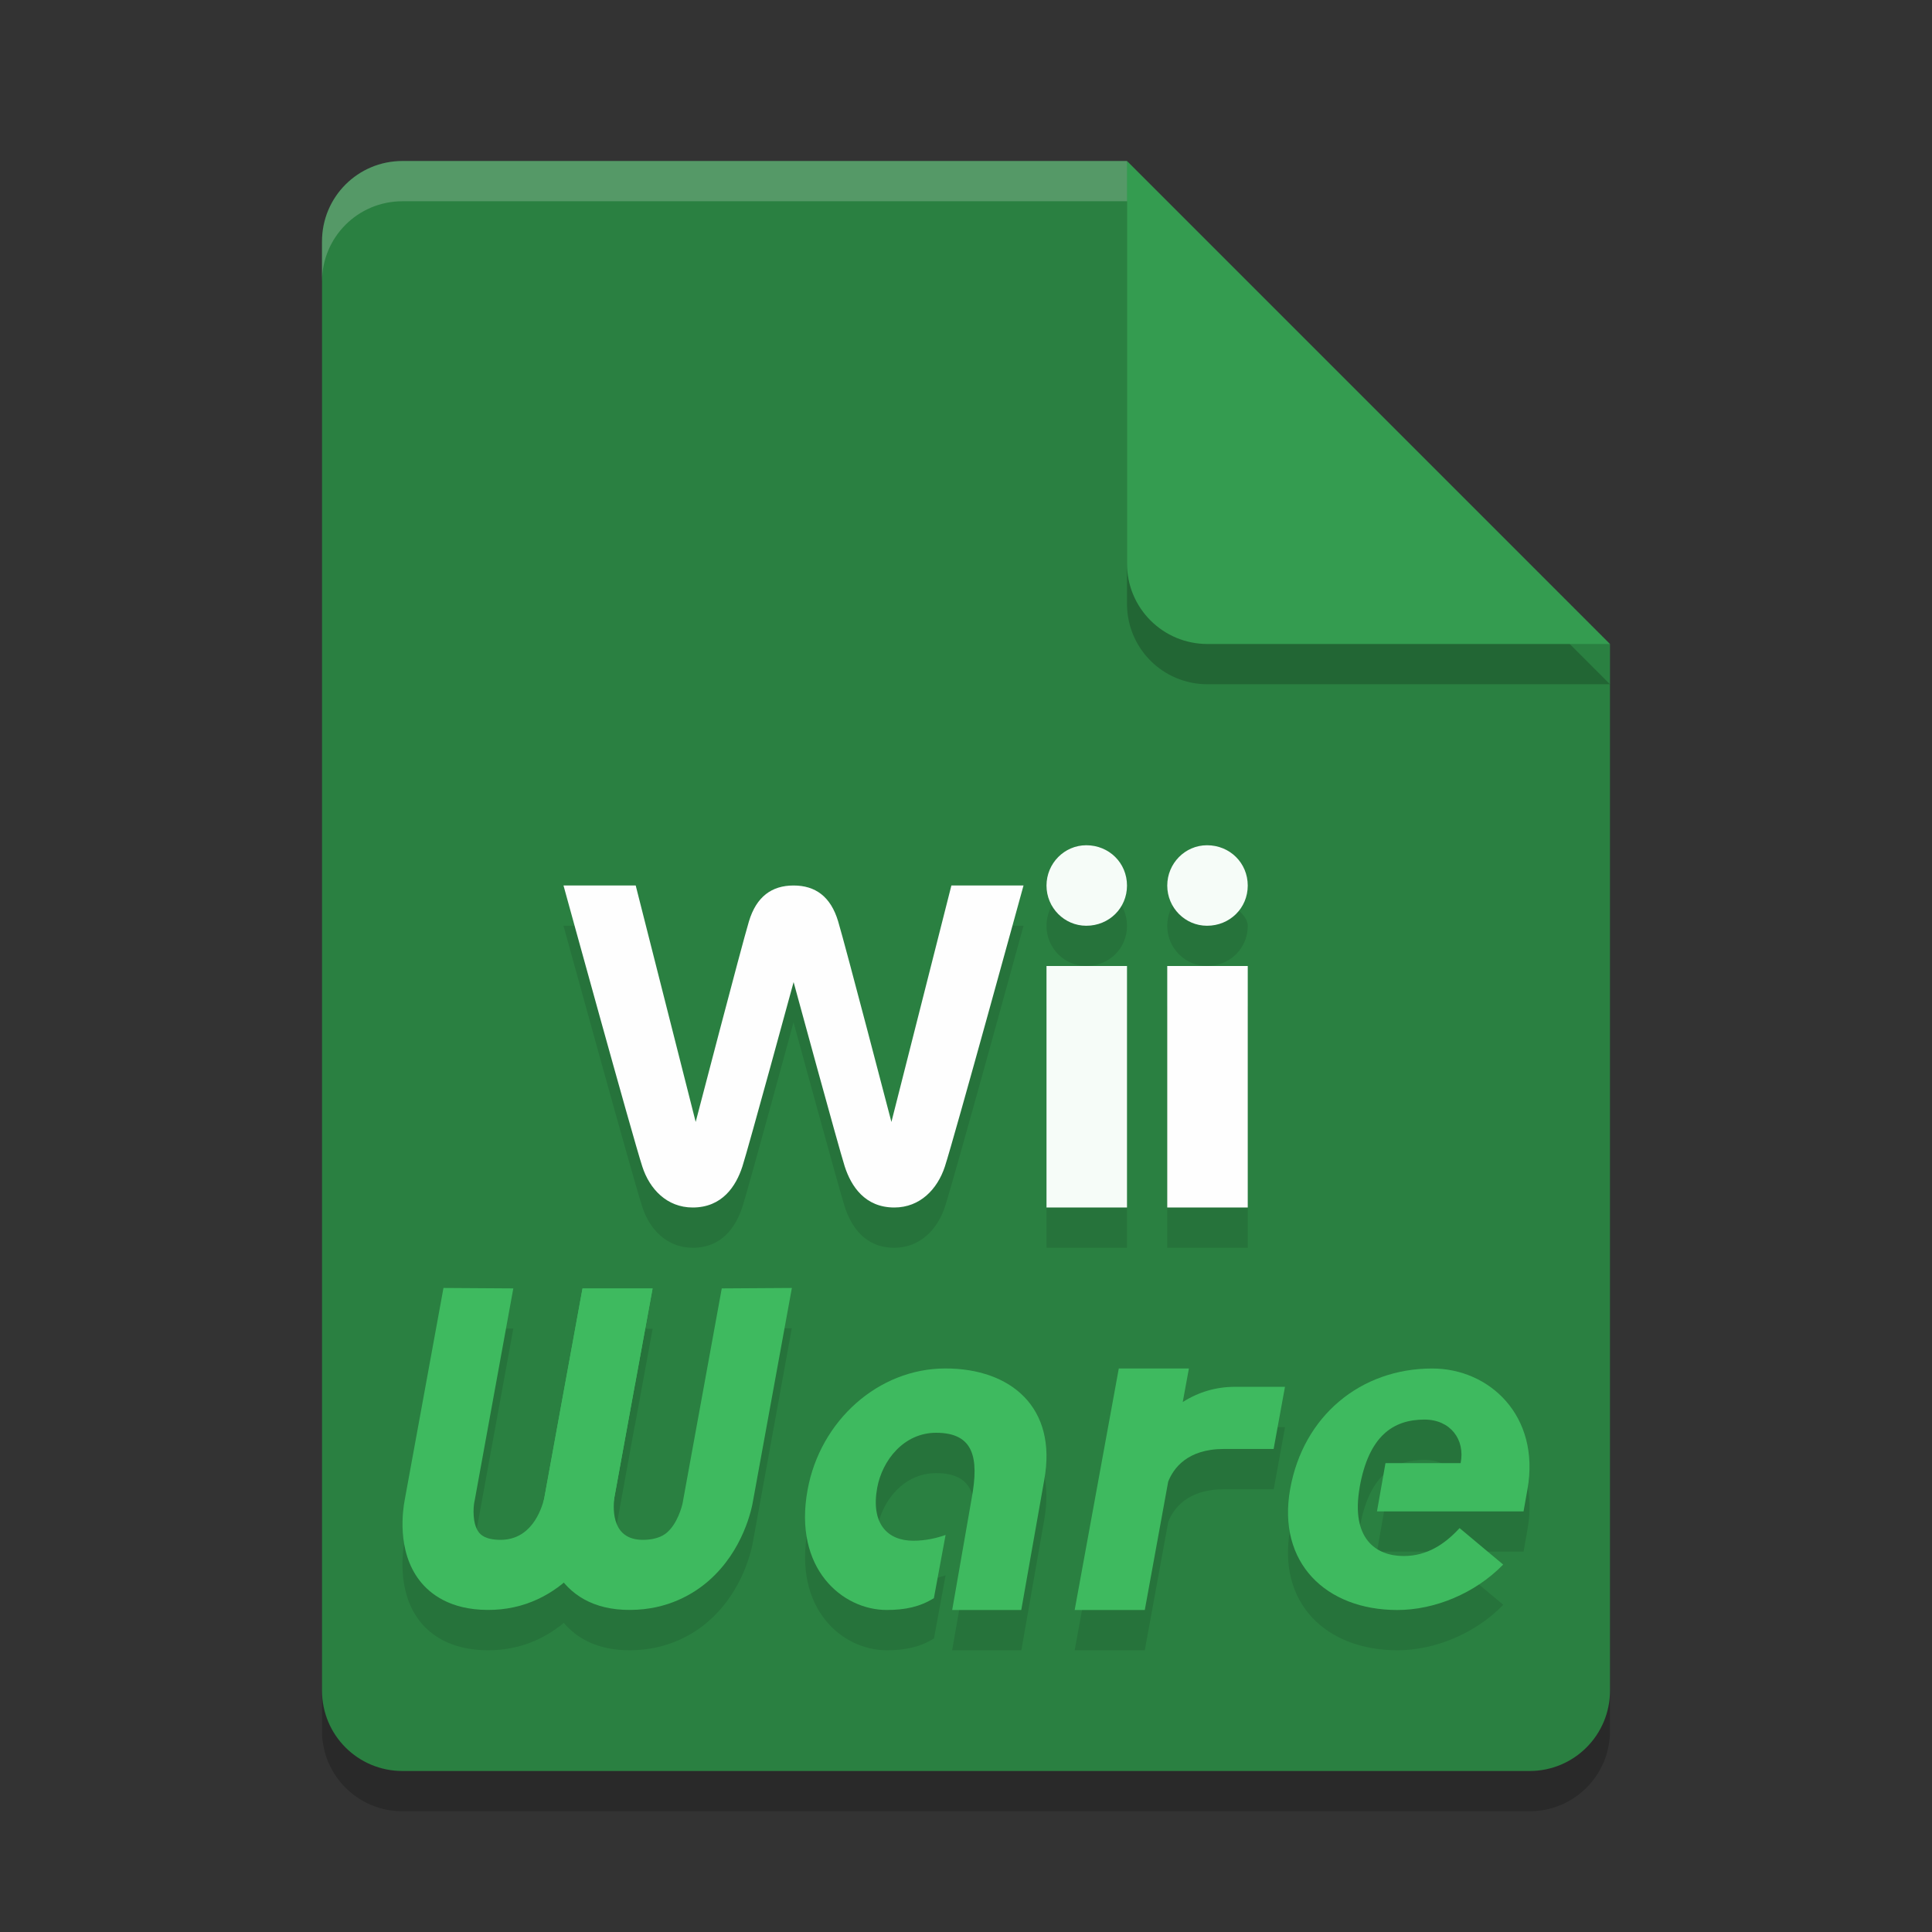 <?xml version="1.0" encoding="UTF-8" standalone="no"?>
<svg
   xmlns:dc="http://purl.org/dc/elements/1.1/"
   xmlns:cc="http://creativecommons.org/ns#"
   xmlns:rdf="http://www.w3.org/1999/02/22-rdf-syntax-ns#"
   xmlns:svg="http://www.w3.org/2000/svg"
   xmlns="http://www.w3.org/2000/svg"
   xmlns:sodipodi="http://sodipodi.sourceforge.net/DTD/sodipodi-0.dtd"
   xmlns:inkscape="http://www.inkscape.org/namespaces/inkscape"
   width="48"
   height="48"
   version="1.1"
   id="svg34"
   sodipodi:docname="application-x-wii-wad.svg"
   inkscape:version="0.92.5 (2060ec1f9f, 2020-04-08)">
  <rect width="100%" height="100%" fill="#333333" stroke="none"/>
  <defs
     id="defs38" />
  <sodipodi:namedview
     pagecolor="#fefefe"
     bordercolor="#33994e"
     borderopacity="1"
     objecttolerance="10"
     gridtolerance="10"
     guidetolerance="10"
     inkscape:pageopacity="0"
     inkscape:pageshadow="2"
     inkscape:window-width="1600"
     inkscape:window-height="844"
     id="namedview36"
     showgrid="false"
     inkscape:zoom="13.906433"
     inkscape:cx="9.9777126"
     inkscape:cy="24"
     inkscape:window-x="0"
     inkscape:window-y="28"
     inkscape:window-maximized="1"
     inkscape:current-layer="svg34" />
  <path
     style="opacity:0.2"
     d="M 10,5 C 8.892,5 8,5.892 8,7 v 36 c 0,1.108 0.892,2 2,2 h 28 c 1.108,0 2,-0.892 2,-2 V 17 L 28,5 Z"
     id="path2" />
  <path
     style="fill:#2a8041;fill-opacity:1"
     d="M 10,4 C 8.892,4 8,4.892 8,6 v 36 c 0,1.108 0.892,2 2,2 h 28 c 1.108,0 2,-0.892 2,-2 V 16 L 30,14 28,4 Z"
     id="path4" />
  <path
     style="opacity:0.1"
     d="M 26.938,22 C 26.416,22 26,22.469 26,23.004 26,23.554 26.444,24 26.988,24 27.555,24 28,23.563 28,23.004 28,22.442 27.555,22 26.988,22 h -0.051 z m 3,0 C 29.416,22 29,22.469 29,23.004 29,23.554 29.444,24 29.988,24 30.555,24 31,23.563 31,23.004 31,22.442 29.422,22 29.988,22 h -0.051 z M 14,23 c 0,0 1.723,6.267 1.957,6.984 0.181,0.562 0.616,1.016 1.254,1.016 0.733,0 1.075,-0.528 1.234,-1.016 0.156,-0.486 1.27,-4.586 1.27,-4.586 0,0 1.119,4.1 1.273,4.586 0.16,0.488 0.499,1.016 1.23,1.016 0.641,0 1.074,-0.456 1.258,-1.016 0.234,-0.717 1.953,-6.984 1.953,-6.984 h -1.793 l -1.488,5.875 c 0,0 -1.14,-4.362 -1.324,-4.98 -0.185,-0.62 -0.57,-0.895 -1.109,-0.895 -0.54,0 -0.923,0.272 -1.109,0.891 -0.186,0.619 -1.32,4.984 -1.32,4.984 l -1.492,-5.875 z m 12,2 v 6 h 2 v -6 z m 3,0 v 6 h 2 v -6 z m -17.984,8 -0.965,5.281 c -0.037,0.202 -0.209,1.242 0.375,1.992 0.255,0.329 0.756,0.722 1.684,0.727 0.776,0.006 1.407,-0.274 1.898,-0.68 0.343,0.405 0.873,0.685 1.652,0.68 0.929,-0.005 1.574,-0.398 1.949,-0.727 0.857,-0.75 1.069,-1.79 1.102,-1.992 l 0.961,-5.281 -1.742,0.008 -0.961,5.289 -0.004,0.02 c -0.023,0.128 -0.139,0.538 -0.391,0.754 -0.052,0.044 -0.212,0.181 -0.594,0.184 -0.763,0.005 -0.757,-0.712 -0.719,-1.035 l 0.504,-2.773 0.008,-0.043 v 0.016 l 0.441,-2.406 h -1.742 l -0.438,2.387 -0.004,0.023 -0.004,0.023 -0.508,2.793 c -0.083,0.331 -0.347,1.02 -1.094,1.016 -0.383,-0.003 -0.491,-0.14 -0.527,-0.184 -0.17,-0.216 -0.138,-0.626 -0.113,-0.754 l 0.004,-0.02 0.965,-5.289 z m 12.473,2 c -1.665,0 -3.108,1.295 -3.422,3.012 -0.363,1.964 0.865,2.988 1.961,2.988 0.46,0 0.826,-0.076 1.176,-0.293 l 0.289,-1.57 c -0.206,0.075 -0.488,0.141 -0.801,0.141 -0.646,0 -1.06,-0.427 -0.898,-1.316 0.125,-0.677 0.659,-1.363 1.465,-1.363 0.927,0 1.069,0.61 0.883,1.621 L 23.656,41 H 25.375 l 0.566,-3.227 c 0.333,-1.811 -0.833,-2.773 -2.453,-2.773 z m 4.309,0 -1.098,6 h 1.742 l 0.582,-3.188 c 0.128,-0.326 0.469,-0.812 1.387,-0.812 h 1.234 l 0.281,-1.543 h -1.23 -0.008 c -0.476,0 -0.905,0.126 -1.301,0.375 l 0.152,-0.832 z m 7.785,0 c -1.777,0 -3.206,1.176 -3.531,3 -0.325,1.824 0.891,3 2.668,3 0.925,0 1.931,-0.411 2.629,-1.129 l -1.086,-0.906 c -0.367,0.4 -0.809,0.691 -1.391,0.691 -0.686,0 -1.315,-0.426 -1.09,-1.703 0.227,-1.275 0.828,-1.684 1.609,-1.684 0.641,0 1.016,0.495 0.898,1.082 h -1.867 l -0.211,1.199 h 3.641 l 0.098,-0.551 c 0.322,-1.824 -0.948,-3 -2.367,-3 z"
     id="path6" />
  <path
     style="opacity:0.2"
     d="M 40,17 28,5 v 10 c 0,1.108 0.892,2 2,2 z"
     id="path8" />
  <path
     style="fill:#349c50;fill-opacity:1"
     d="M 40,16 28,4 v 10 c 0,1.108 0.892,2 2,2 z"
     id="path10" />
  <path
     style="opacity:0.2;fill:#fefefe"
     d="M 10,4 C 8.892,4 8,4.892 8,6 V 7 C 8,5.892 8.892,5 10,5 H 28 V 4 Z"
     id="path12" />
  <path
     style="fill:#f6fcf8;fill-opacity:1"
     d="M 26,22.002 C 26,22.552 26.444,23 26.988,23 27.555,23 28,22.561 28,22.002 28,21.44 27.555,21 26.988,21 26.444,21 26,21.45 26,22.002"
     id="path14" />
  <rect
     style="fill:#f6fcf8;fill-opacity:1"
     width="2"
     height="6"
     x="26"
     y="24"
     id="rect16" />
  <path
     style="fill:#fefefe;fill-opacity:1"
     d="m 23.637,22 -1.49,5.875 c 0,0 -1.138,-4.364 -1.323,-4.982 C 20.639,22.273 20.256,22 19.716,22 c -0.54,0 -0.923,0.274 -1.109,0.892 -0.186,0.619 -1.323,4.982 -1.323,4.982 L 15.794,22 H 14 c 0,0 1.723,6.265 1.958,6.983 C 16.139,29.545 16.572,30 17.21,30 c 0.733,0 1.075,-0.529 1.234,-1.017 0.156,-0.486 1.273,-4.583 1.273,-4.583 0,0 1.116,4.097 1.271,4.583 C 21.147,29.471 21.488,30 22.219,30 c 0.641,0 1.072,-0.457 1.256,-1.017 C 23.709,28.265 25.429,22 25.429,22 Z"
     id="path18" />
  <path
     fill="#63cb7f"
     d="m 15.247,37.292 c -0.238,1.095 -1.273,2.72 -3.138,2.706 -0.927,-0.005 -1.426,-0.398 -1.681,-0.726 -0.584,-0.75 -0.413,-1.788 -0.376,-1.99 l 0.966,-5.283 1.735,0.011 -0.963,5.287 -0.005,0.02 c -0.025,0.128 -0.056,0.54 0.114,0.756 0.037,0.044 0.144,0.181 0.527,0.184 0.76,0.005 1.018,-0.715 1.097,-1.038 l 0.505,-2.771 0.445,-2.437 h 1.741 l -0.966,5.282 0.003,-0.017 0.522,-2.853 0.002,-0.025"
     id="path20"
     style="fill:#3eba5f;fill-opacity:1" />
  <path
     fill="#63cb7f"
     d="m 13.509,37.292 c -0.158,1.095 0.279,2.72 2.153,2.706 0.929,-0.005 1.572,-0.398 1.947,-0.726 0.857,-0.75 1.069,-1.788 1.101,-1.99 l 0.964,-5.283 -1.742,0.011 -0.964,5.287 -0.003,0.02 c -0.023,0.128 -0.141,0.54 -0.392,0.756 -0.052,0.044 -0.211,0.181 -0.593,0.184 -0.763,0.005 -0.756,-0.715 -0.718,-1.038 l 0.505,-2.771 0.446,-2.437 h -1.741 l -0.964,5.282 0.003,-0.017 0.52,-2.853 0.005,-0.025"
     id="path22"
     style="fill:#3eba5f;fill-opacity:1" />
  <path
     fill="#63cb7f"
     d="m 23.202,39.706 c -0.35,0.217 -0.715,0.293 -1.174,0.293 -1.096,0 -2.326,-1.024 -1.963,-2.988 0.314,-1.716 1.759,-3.012 3.424,-3.012 1.62,0 2.787,0.964 2.454,2.775 L 25.373,40 H 23.657 l 0.485,-2.781 c 0.186,-1.011 0.044,-1.622 -0.884,-1.622 -0.806,0 -1.339,0.688 -1.464,1.365 -0.162,0.889 0.251,1.317 0.897,1.317 0.312,0 0.595,-0.069 0.802,-0.144 z"
     id="path24"
     style="fill:#3eba5f;fill-opacity:1" />
  <path
     fill="#63cb7f"
     d="m 30.688,34.455 c -0.476,0 -0.907,0.128 -1.303,0.378 L 29.538,34 h -1.742 L 26.7,40 h 1.742 l 0.581,-3.188 c 0.128,-0.326 0.469,-0.813 1.386,-0.813 h 1.234 l 0.282,-1.544 h -1.228"
     id="path26"
     style="fill:#3eba5f;fill-opacity:1" />
  <path
     fill="#63cb7f"
     d="m 33.781,36.952 c -0.225,1.277 0.406,1.707 1.092,1.707 0.581,0 1.023,-0.294 1.39,-0.694 l 1.083,0.906 C 36.649,39.588 35.642,40 34.717,40 32.94,40 31.728,38.823 32.053,36.999 32.378,35.175 33.806,34 35.584,34 c 1.42,0 2.688,1.175 2.366,2.999 l -0.098,0.551 h -3.641 l 0.211,-1.199 h 1.867 c 0.117,-0.587 -0.256,-1.082 -0.898,-1.082 -0.781,0 -1.384,0.408 -1.611,1.682"
     id="path28"
     style="fill:#3eba5f;fill-opacity:1" />
  <path
     style="fill:#f6fcf8;fill-opacity:1"
     d="M 29,22.002 C 29,22.552 29.444,23 29.988,23 30.555,23 31,22.561 31,22.002 31,21.44 30.555,21 29.988,21 29.444,21 29,21.45 29,22.002"
     id="path30" />
  <rect
     style="fill:#fefefe;fill-opacity:1"
     width="2"
     height="6"
     x="29"
     y="24"
     id="rect32" />
</svg>
